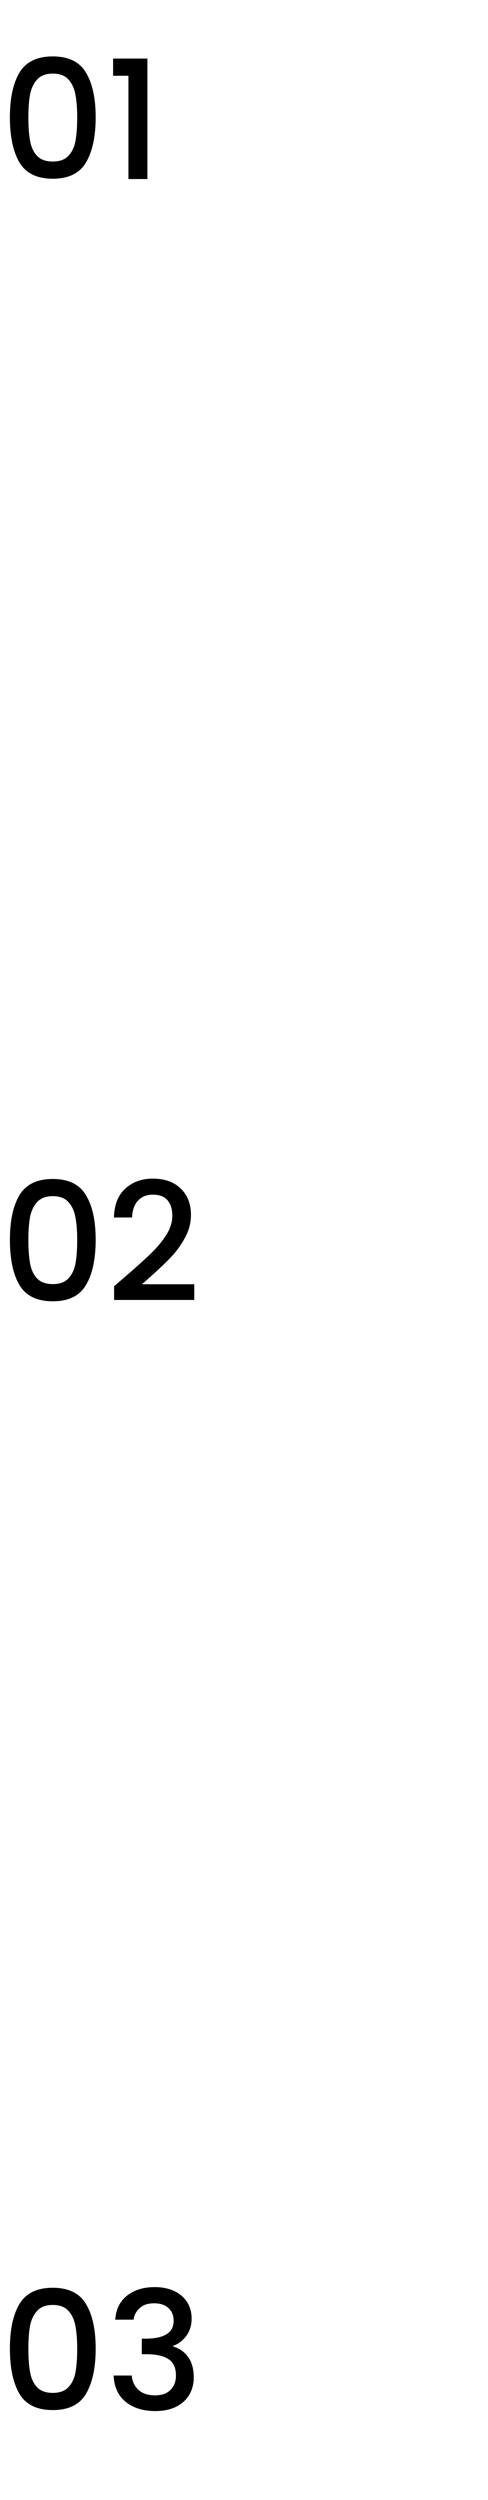 <svg width="71" height="363" viewBox="0 0 71 363" fill="none" xmlns="http://www.w3.org/2000/svg">
<g id="Nav bar">
<path id="01" d="M1.44 17.024C1.44 14.256 1.904 12.096 2.832 10.544C3.776 8.976 5.392 8.192 7.68 8.192C9.968 8.192 11.576 8.976 12.504 10.544C13.448 12.096 13.92 14.256 13.92 17.024C13.92 19.824 13.448 22.016 12.504 23.6C11.576 25.168 9.968 25.952 7.68 25.952C5.392 25.952 3.776 25.168 2.832 23.6C1.904 22.016 1.44 19.824 1.44 17.024ZM11.232 17.024C11.232 15.728 11.144 14.632 10.968 13.736C10.808 12.84 10.472 12.112 9.96 11.552C9.448 10.976 8.688 10.688 7.68 10.688C6.672 10.688 5.912 10.976 5.4 11.552C4.888 12.112 4.544 12.84 4.368 13.736C4.208 14.632 4.128 15.728 4.128 17.024C4.128 18.368 4.208 19.496 4.368 20.408C4.528 21.32 4.864 22.056 5.376 22.616C5.904 23.176 6.672 23.456 7.68 23.456C8.688 23.456 9.448 23.176 9.96 22.616C10.488 22.056 10.832 21.32 10.992 20.408C11.152 19.496 11.232 18.368 11.232 17.024ZM16.455 11V8.504H21.447V26H18.687V11H16.455Z" fill="black"/>
<circle id="Ellipse 1" cx="53.5" cy="17.5" r="13.5" fill="white"/>
<path id="02" d="M1.44 180.024C1.44 177.256 1.904 175.096 2.832 173.544C3.776 171.976 5.392 171.192 7.68 171.192C9.968 171.192 11.576 171.976 12.504 173.544C13.448 175.096 13.92 177.256 13.92 180.024C13.92 182.824 13.448 185.016 12.504 186.6C11.576 188.168 9.968 188.952 7.68 188.952C5.392 188.952 3.776 188.168 2.832 186.6C1.904 185.016 1.44 182.824 1.44 180.024ZM11.232 180.024C11.232 178.728 11.144 177.632 10.968 176.736C10.808 175.84 10.472 175.112 9.96 174.552C9.448 173.976 8.688 173.688 7.68 173.688C6.672 173.688 5.912 173.976 5.4 174.552C4.888 175.112 4.544 175.84 4.368 176.736C4.208 177.632 4.128 178.728 4.128 180.024C4.128 181.368 4.208 182.496 4.368 183.408C4.528 184.32 4.864 185.056 5.376 185.616C5.904 186.176 6.672 186.456 7.68 186.456C8.688 186.456 9.448 186.176 9.96 185.616C10.488 185.056 10.832 184.32 10.992 183.408C11.152 182.496 11.232 181.368 11.232 180.024ZM18.327 185.28C19.863 183.952 21.071 182.864 21.951 182.016C22.847 181.152 23.591 180.256 24.183 179.328C24.775 178.4 25.071 177.472 25.071 176.544C25.071 175.584 24.839 174.832 24.375 174.288C23.927 173.744 23.215 173.472 22.239 173.472C21.295 173.472 20.559 173.776 20.031 174.384C19.519 174.976 19.247 175.776 19.215 176.784H16.575C16.623 174.96 17.167 173.568 18.207 172.608C19.263 171.632 20.599 171.144 22.215 171.144C23.959 171.144 25.319 171.624 26.295 172.584C27.287 173.544 27.783 174.824 27.783 176.424C27.783 177.576 27.487 178.688 26.895 179.76C26.319 180.816 25.623 181.768 24.807 182.616C24.007 183.448 22.983 184.416 21.735 185.52L20.655 186.48H28.263V188.76H16.599V186.768L18.327 185.28Z" fill="black"/>
<circle id="Ellipse 2" cx="53.5" cy="180.5" r="13.5" fill="white" fill-opacity="0.5"/>
<path id="03" d="M1.44 341.024C1.44 338.256 1.904 336.096 2.832 334.544C3.776 332.976 5.392 332.192 7.68 332.192C9.968 332.192 11.576 332.976 12.504 334.544C13.448 336.096 13.92 338.256 13.92 341.024C13.92 343.824 13.448 346.016 12.504 347.6C11.576 349.168 9.968 349.952 7.68 349.952C5.392 349.952 3.776 349.168 2.832 347.6C1.904 346.016 1.44 343.824 1.44 341.024ZM11.232 341.024C11.232 339.728 11.144 338.632 10.968 337.736C10.808 336.84 10.472 336.112 9.96 335.552C9.448 334.976 8.688 334.688 7.68 334.688C6.672 334.688 5.912 334.976 5.4 335.552C4.888 336.112 4.544 336.84 4.368 337.736C4.208 338.632 4.128 339.728 4.128 341.024C4.128 342.368 4.208 343.496 4.368 344.408C4.528 345.32 4.864 346.056 5.376 346.616C5.904 347.176 6.672 347.456 7.68 347.456C8.688 347.456 9.448 347.176 9.96 346.616C10.488 346.056 10.832 345.32 10.992 344.408C11.152 343.496 11.232 342.368 11.232 341.024ZM16.767 336.824C16.863 335.336 17.431 334.176 18.471 333.344C19.527 332.512 20.871 332.096 22.503 332.096C23.623 332.096 24.591 332.296 25.407 332.696C26.223 333.096 26.839 333.64 27.255 334.328C27.671 335.016 27.879 335.792 27.879 336.656C27.879 337.648 27.615 338.496 27.087 339.2C26.559 339.904 25.927 340.376 25.191 340.616V340.712C26.135 341 26.871 341.528 27.399 342.296C27.927 343.048 28.191 344.016 28.191 345.2C28.191 346.144 27.975 346.984 27.543 347.72C27.111 348.456 26.471 349.04 25.623 349.472C24.775 349.888 23.759 350.096 22.575 350.096C20.847 350.096 19.423 349.656 18.303 348.776C17.199 347.88 16.607 346.6 16.527 344.936H19.167C19.231 345.784 19.559 346.48 20.151 347.024C20.743 347.552 21.543 347.816 22.551 347.816C23.527 347.816 24.279 347.552 24.807 347.024C25.335 346.48 25.599 345.784 25.599 344.936C25.599 343.816 25.239 343.024 24.519 342.56C23.815 342.08 22.727 341.84 21.255 341.84H20.631V339.584H21.279C22.575 339.568 23.559 339.352 24.231 338.936C24.919 338.52 25.263 337.864 25.263 336.968C25.263 336.2 25.015 335.592 24.519 335.144C24.023 334.68 23.319 334.448 22.407 334.448C21.511 334.448 20.815 334.68 20.319 335.144C19.823 335.592 19.527 336.152 19.431 336.824H16.767Z" fill="black"/>
<g id="Ellipse 3" filter="url(#filter0_d_4_38)">
<circle cx="53.5" cy="341.5" r="13.5" fill="white" fill-opacity="0.5" shape-rendering="crispEdges"/>
</g>
</g>
<defs>
<filter id="filter0_d_4_38" x="36" y="328" width="35" height="35" filterUnits="userSpaceOnUse" color-interpolation-filters="sRGB">
<feFlood flood-opacity="0" result="BackgroundImageFix"/>
<feColorMatrix in="SourceAlpha" type="matrix" values="0 0 0 0 0 0 0 0 0 0 0 0 0 0 0 0 0 0 127 0" result="hardAlpha"/>
<feOffset dy="4"/>
<feGaussianBlur stdDeviation="2"/>
<feComposite in2="hardAlpha" operator="out"/>
<feColorMatrix type="matrix" values="0 0 0 0 0 0 0 0 0 0 0 0 0 0 0 0 0 0 0.25 0"/>
<feBlend mode="normal" in2="BackgroundImageFix" result="effect1_dropShadow_4_38"/>
<feBlend mode="normal" in="SourceGraphic" in2="effect1_dropShadow_4_38" result="shape"/>
</filter>
</defs>
</svg>
